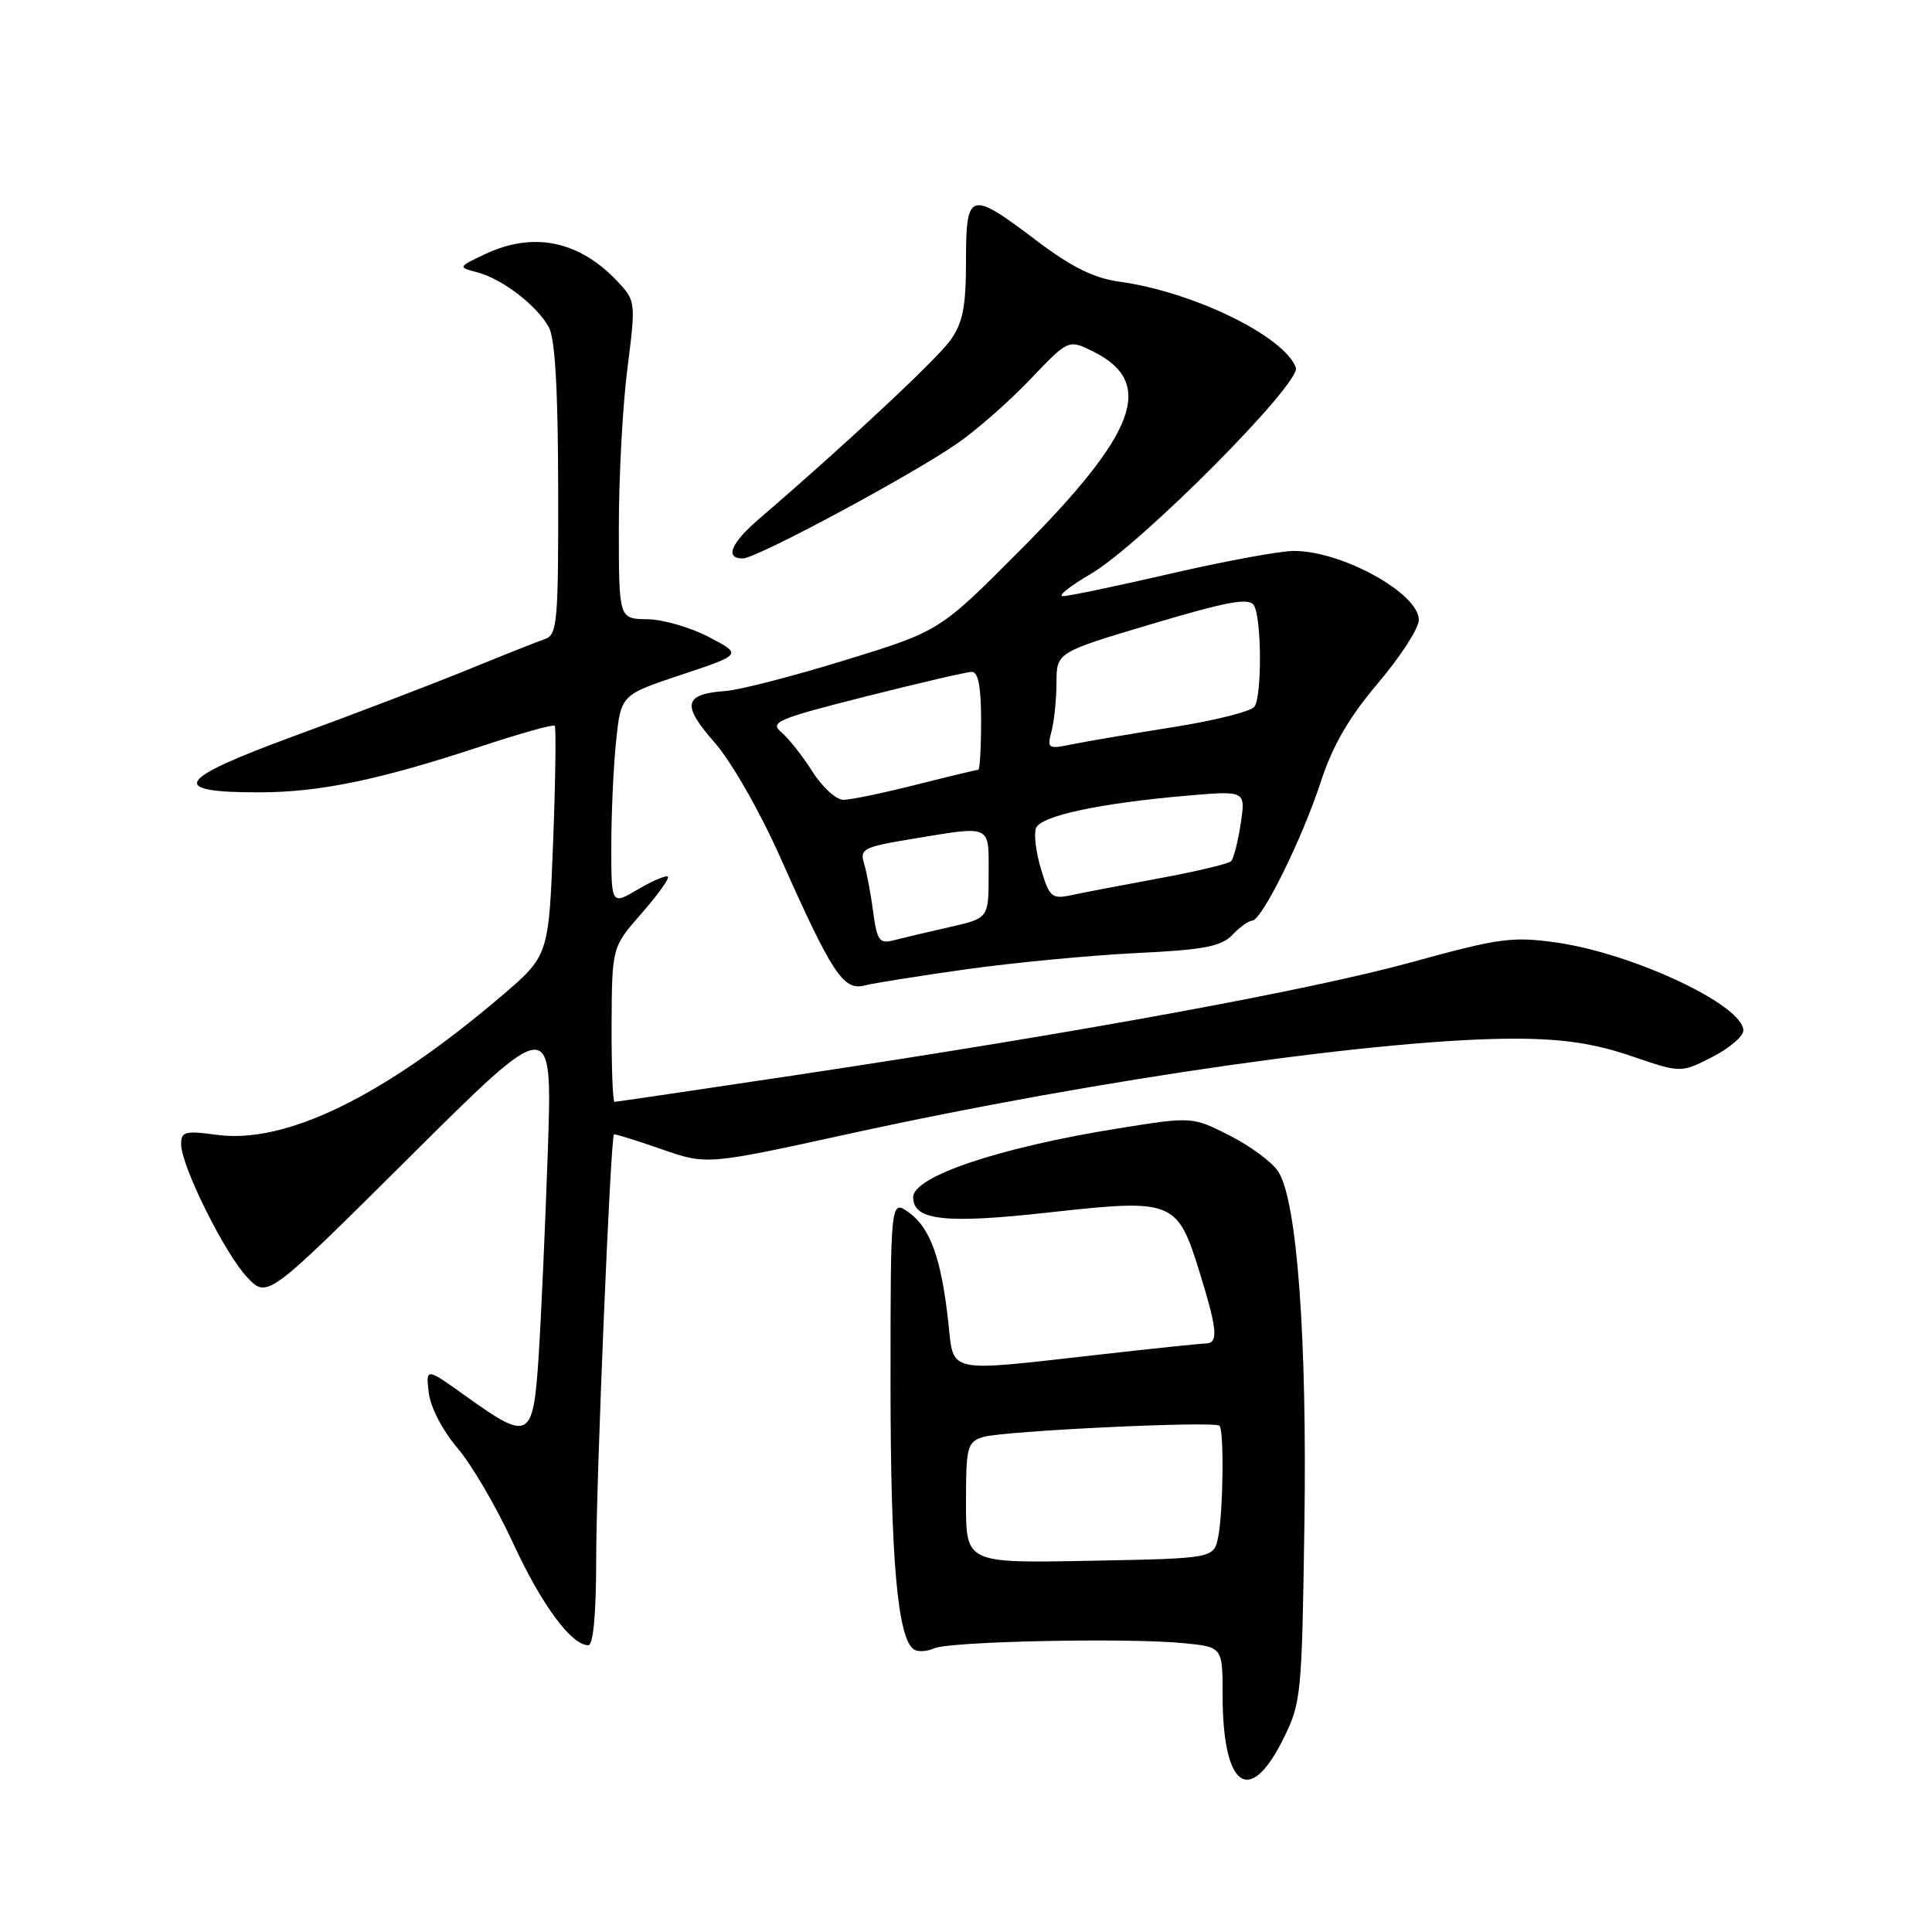<?xml version="1.0" encoding="UTF-8" standalone="no"?>
<!DOCTYPE svg PUBLIC "-//W3C//DTD SVG 1.1//EN" "http://www.w3.org/Graphics/SVG/1.1/DTD/svg11.dtd" >
<svg xmlns="http://www.w3.org/2000/svg" xmlns:xlink="http://www.w3.org/1999/xlink" version="1.1" viewBox="0 0 256 256">
 <g >
 <path fill="currentColor"
d=" M 170.00 230.50 C 172.42 225.66 172.51 224.72 172.84 202.00 C 173.20 177.22 171.87 159.17 169.39 155.26 C 168.60 154.02 165.72 151.88 162.97 150.48 C 157.97 147.95 157.97 147.95 148.23 149.51 C 132.43 152.04 121.00 155.88 121.00 158.64 C 121.00 161.72 125.21 162.19 139.05 160.65 C 155.50 158.83 156.00 159.04 158.96 168.60 C 161.33 176.27 161.47 177.99 159.75 178.02 C 159.06 178.03 152.65 178.70 145.50 179.51 C 125.21 181.80 126.40 182.06 125.66 175.25 C 124.74 166.83 123.28 162.73 120.48 160.70 C 118.00 158.91 118.00 158.91 118.00 183.40 C 118.00 206.71 118.94 217.22 121.13 218.58 C 121.66 218.91 122.86 218.83 123.80 218.41 C 125.83 217.49 149.30 217.00 156.75 217.72 C 162.00 218.23 162.00 218.23 162.00 224.55 C 162.00 236.84 165.52 239.46 170.00 230.50 Z  M 79.00 206.44 C 79.00 196.03 80.90 150.77 81.35 150.32 C 81.45 150.22 84.26 151.09 87.59 152.25 C 93.64 154.37 93.64 154.37 112.57 150.22 C 145.78 142.95 183.60 137.56 201.00 137.63 C 207.14 137.65 211.34 138.29 216.11 139.92 C 222.73 142.18 222.73 142.18 226.86 140.07 C 229.14 138.91 231.00 137.32 231.00 136.55 C 231.00 133.19 216.41 126.33 206.18 124.88 C 200.40 124.07 198.61 124.31 187.15 127.47 C 173.68 131.19 143.10 136.80 105.10 142.51 C 92.31 144.43 81.66 146.00 81.43 146.00 C 81.19 146.00 81.02 141.39 81.04 135.75 C 81.09 125.50 81.09 125.50 85.00 121.04 C 87.15 118.59 88.73 116.39 88.50 116.17 C 88.27 115.94 86.49 116.69 84.54 117.84 C 81.00 119.93 81.00 119.93 81.00 112.11 C 81.00 107.81 81.29 101.54 81.64 98.18 C 82.28 92.07 82.28 92.07 90.31 89.40 C 98.35 86.72 98.35 86.72 93.92 84.40 C 91.49 83.13 87.81 82.07 85.75 82.05 C 82.00 82.00 82.00 82.00 82.00 69.82 C 82.00 63.12 82.51 53.65 83.14 48.78 C 84.25 40.08 84.23 39.87 81.89 37.36 C 76.77 31.89 70.70 30.63 64.22 33.70 C 60.65 35.40 60.65 35.40 63.30 36.10 C 66.58 36.98 71.10 40.45 72.71 43.33 C 73.55 44.82 73.94 51.57 73.96 64.78 C 74.00 82.27 73.84 84.12 72.25 84.66 C 71.29 84.99 66.67 86.82 62.00 88.73 C 57.33 90.64 47.10 94.55 39.27 97.42 C 23.23 103.30 22.13 105.01 34.45 104.99 C 42.45 104.97 50.35 103.32 63.81 98.87 C 68.94 97.18 73.29 95.96 73.50 96.16 C 73.70 96.37 73.61 103.31 73.29 111.59 C 72.71 126.65 72.71 126.65 66.34 132.07 C 50.76 145.33 37.83 151.62 28.71 150.37 C 24.53 149.80 24.00 149.94 24.00 151.61 C 24.00 154.49 29.80 166.15 32.78 169.28 C 35.43 172.05 35.43 172.05 54.31 153.28 C 73.20 134.50 73.20 134.50 72.59 152.50 C 72.25 162.40 71.70 174.66 71.37 179.75 C 70.65 190.73 70.14 191.01 61.87 185.10 C 56.42 181.19 56.42 181.19 56.81 184.54 C 57.04 186.47 58.64 189.55 60.61 191.86 C 62.48 194.05 65.79 199.70 67.96 204.42 C 71.73 212.60 75.70 218.00 77.95 218.00 C 78.62 218.00 79.00 213.81 79.00 206.44 Z  M 128.14 128.42 C 134.39 127.55 144.45 126.59 150.50 126.29 C 159.51 125.86 161.82 125.42 163.29 123.88 C 164.27 122.85 165.45 122.00 165.90 122.00 C 167.18 122.00 172.51 111.24 174.98 103.69 C 176.58 98.78 178.72 95.09 182.60 90.51 C 185.57 87.01 188.00 83.25 188.00 82.14 C 188.00 78.62 177.83 73.00 171.45 73.00 C 169.63 73.00 162.30 74.35 155.16 76.00 C 148.02 77.65 141.58 79.00 140.84 78.99 C 140.10 78.99 141.75 77.67 144.50 76.07 C 151.08 72.24 172.49 50.71 171.71 48.70 C 170.10 44.50 158.08 38.66 148.30 37.32 C 144.93 36.85 141.98 35.39 137.29 31.84 C 128.49 25.18 128.00 25.32 128.00 34.60 C 128.00 40.66 127.58 42.77 125.94 45.08 C 124.15 47.60 111.91 59.03 100.69 68.66 C 96.84 71.96 95.98 74.00 98.43 74.00 C 100.21 74.00 120.52 63.12 126.78 58.80 C 129.32 57.06 133.69 53.23 136.49 50.29 C 141.58 44.95 141.58 44.95 144.86 46.58 C 153.14 50.71 150.67 57.36 135.05 73.03 C 124.50 83.62 124.50 83.62 112.00 87.47 C 105.12 89.59 97.99 91.43 96.15 91.56 C 90.60 91.96 90.29 93.38 94.65 98.34 C 96.90 100.90 100.65 107.45 103.41 113.65 C 110.24 128.99 111.74 131.28 114.52 130.59 C 115.76 130.27 121.89 129.30 128.14 128.42 Z  M 128.00 199.13 C 128.00 191.72 128.16 191.08 130.25 190.42 C 132.77 189.61 160.94 188.26 161.59 188.92 C 162.21 189.54 162.08 200.33 161.42 203.63 C 160.84 206.50 160.84 206.50 144.42 206.81 C 128.00 207.13 128.00 207.13 128.00 199.13 Z  M 115.70 120.83 C 115.39 118.45 114.84 115.56 114.49 114.41 C 113.90 112.49 114.43 112.22 120.87 111.16 C 131.51 109.40 131.00 109.17 131.00 115.84 C 131.00 121.68 131.00 121.68 125.75 122.86 C 122.86 123.51 119.55 124.30 118.39 124.60 C 116.54 125.09 116.21 124.63 115.70 120.83 Z  M 137.94 115.18 C 137.27 112.96 136.97 110.51 137.28 109.72 C 137.90 108.11 145.66 106.44 157.28 105.43 C 165.06 104.76 165.06 104.76 164.40 109.13 C 164.04 111.53 163.46 113.78 163.12 114.12 C 162.78 114.46 158.45 115.49 153.50 116.40 C 148.55 117.32 143.29 118.32 141.82 118.64 C 139.39 119.15 139.03 118.83 137.94 115.18 Z  M 107.65 102.24 C 106.34 100.16 104.48 97.82 103.52 97.01 C 101.94 95.70 103.03 95.24 114.63 92.31 C 121.71 90.52 128.06 89.04 128.75 89.03 C 129.62 89.01 130.00 90.95 130.00 95.50 C 130.00 99.08 129.83 102.00 129.63 102.00 C 129.42 102.00 125.71 102.89 121.38 103.98 C 117.04 105.08 112.72 105.98 111.76 105.98 C 110.81 105.99 108.96 104.31 107.65 102.24 Z  M 139.33 96.91 C 139.68 95.58 139.98 92.69 139.99 90.47 C 140.00 86.44 140.00 86.44 152.66 82.67 C 162.66 79.69 165.49 79.17 166.14 80.20 C 167.17 81.81 167.24 92.09 166.23 93.63 C 165.83 94.25 161.00 95.47 155.50 96.34 C 150.00 97.21 143.97 98.24 142.09 98.62 C 138.86 99.28 138.72 99.19 139.33 96.91 Z "/>
</g>
</svg>